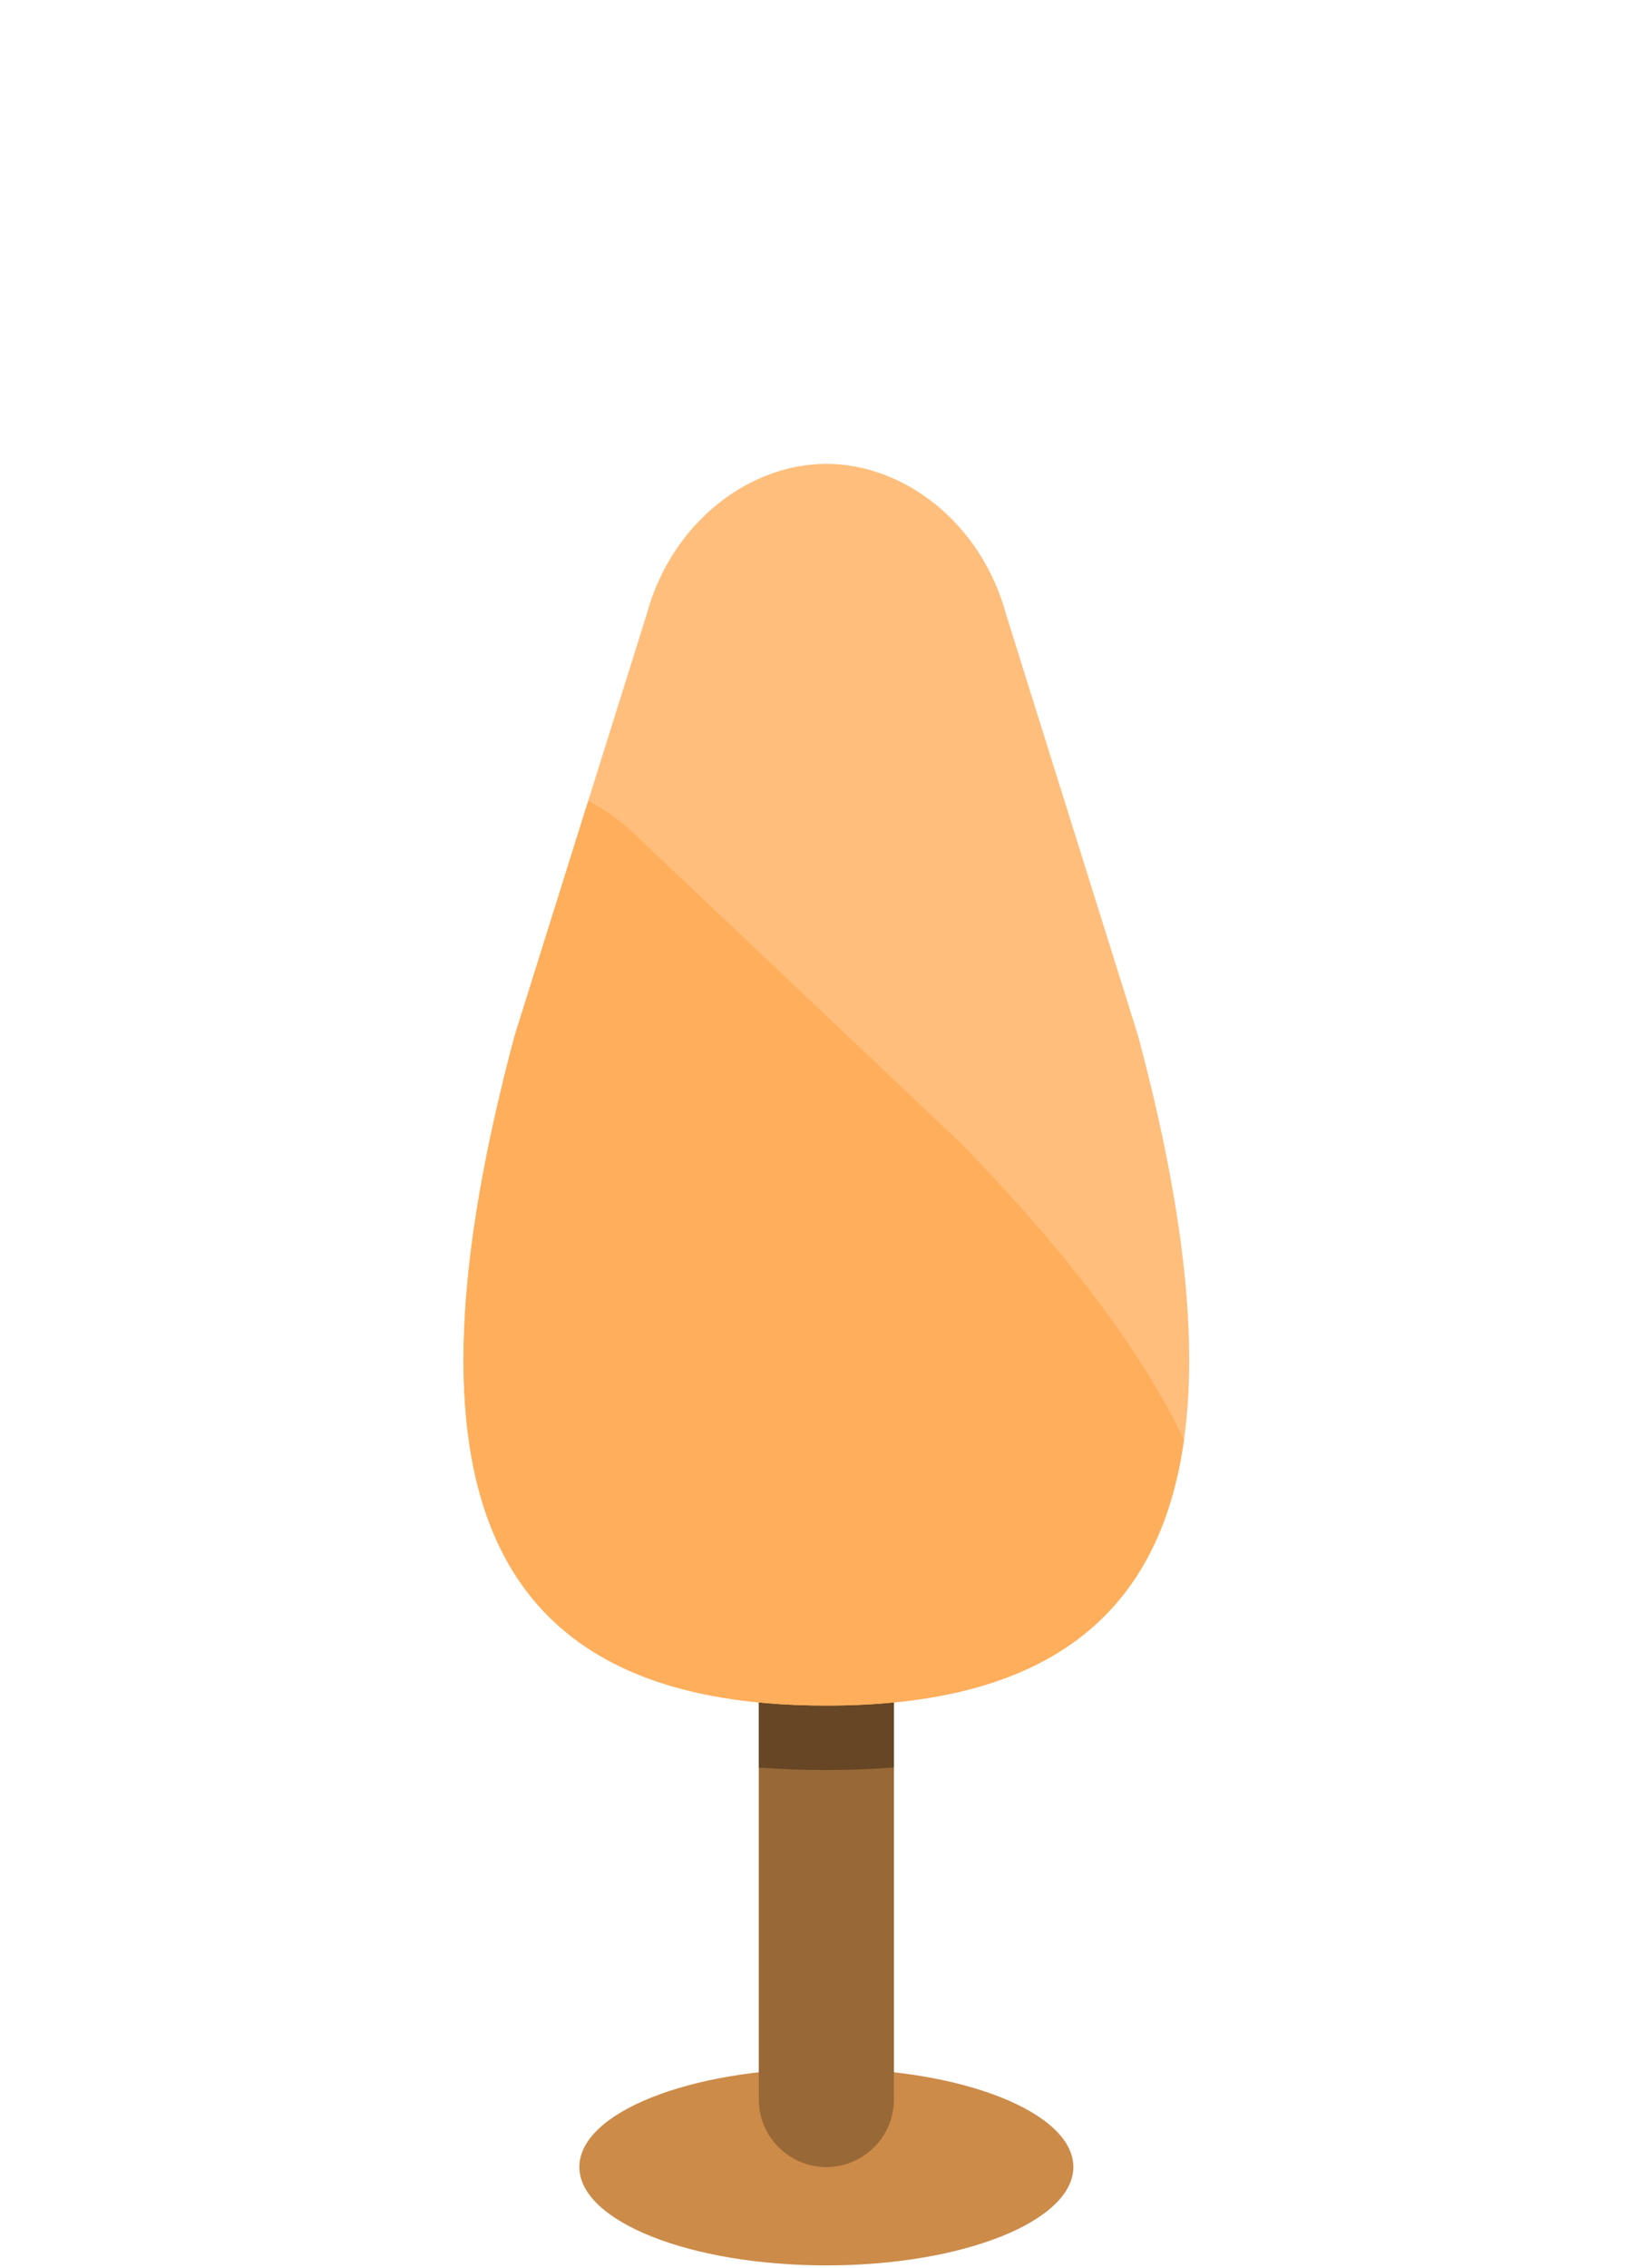 <svg width="160" height="220" viewBox="0 0 160 220" fill="none" xmlns="http://www.w3.org/2000/svg">
<path d="M104.209 210.23C104.209 215.5 93.469 219.78 80.229 219.78C66.989 219.78 56.249 215.5 56.249 210.23C56.249 204.96 66.989 200.68 80.229 200.68C93.469 200.68 104.209 204.96 104.209 210.23Z" fill="#CC8B49"/>
<path d="M86.789 203.68C86.789 207.3 83.849 210.24 80.229 210.24C76.609 210.24 73.669 207.3 73.669 203.68V155.37C73.669 151.75 76.609 148.81 80.229 148.81C83.849 148.81 86.789 151.75 86.789 155.37V203.68Z" fill="#996837"/>
<path d="M80.229 171.72C82.519 171.72 84.689 171.63 86.789 171.47V155.36C86.789 151.74 83.849 148.8 80.229 148.8C76.609 148.8 73.669 151.74 73.669 155.36V171.48C75.759 171.64 77.949 171.72 80.229 171.72Z" fill="#664624"/>
<path d="M110.489 100.47C122.119 143.95 113.849 165.47 80.229 165.47C46.619 165.47 38.339 143.95 49.969 100.47L62.749 59.71C65.169 50.68 72.749 45 80.229 45C87.709 45 95.289 50.67 97.709 59.71L110.489 100.47Z" fill="#FFBE7C"/>
<path d="M114.939 139.68C110.849 131.06 103.619 121.55 93.399 111.02L62.379 81.66C60.769 80 58.989 78.68 57.119 77.68L49.969 100.47C38.339 143.95 46.609 165.47 80.229 165.47C101.429 165.47 112.539 156.9 114.939 139.68Z" fill="#FFAE5B"/>
</svg>

